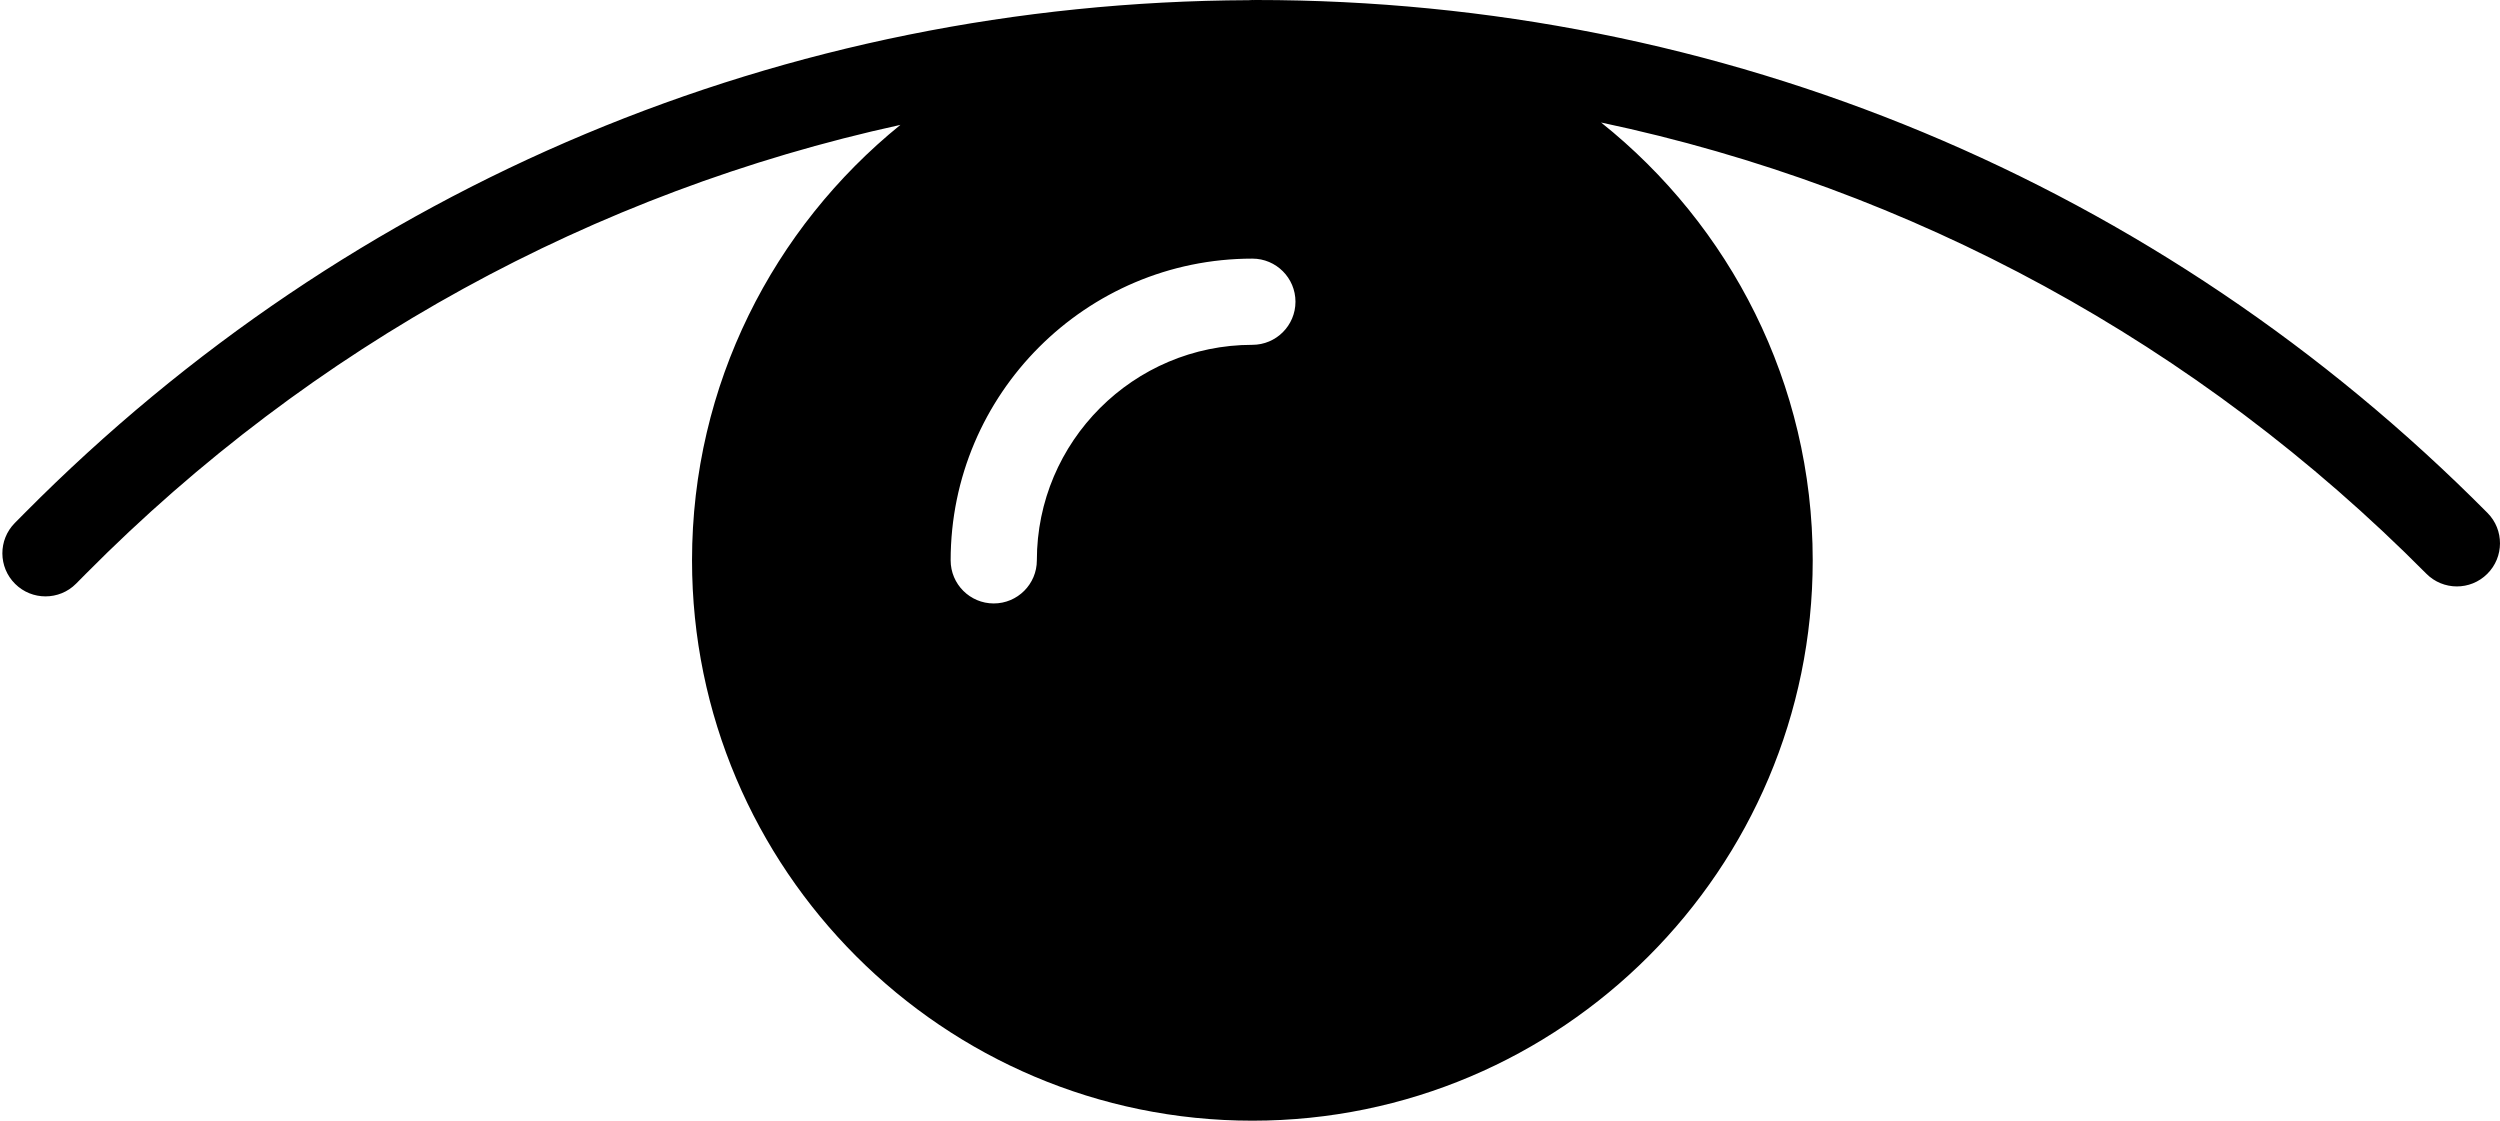 <?xml version="1.0" encoding="UTF-8" standalone="no"?>
<svg width="58px" height="26px" viewBox="0 0 58 26" version="1.1" xmlns="http://www.w3.org/2000/svg" xmlns:xlink="http://www.w3.org/1999/xlink" xmlns:sketch="http://www.bohemiancoding.com/sketch/ns">
    <!-- Generator: Sketch 3.2.2 (9983) - http://www.bohemiancoding.com/sketch -->
    <title>368 - View (Solid)</title>
    <desc>Created with Sketch.</desc>
    <defs></defs>
    <g id="Page-1" stroke="none" stroke-width="1" fill="none" fill-rule="evenodd" sketch:type="MSPage">
        <g id="Icons" sketch:type="MSArtboardGroup" transform="translate(-361, -494)" fill="#000000">
            <g id="368---View-(Solid)" sketch:type="MSLayerGroup" transform="translate(361, 494)">
                <path d="M57.71,11.9 C50.097,4.227 39.952,0 29.142,0 L29.083,0.001 L29.055,0 L28.974,0.004 C18.228,0.048 8.148,4.267 0.575,11.9 L0.345,12.132 C-0.044,12.524 -0.041,13.158 0.351,13.546 C0.546,13.74 0.801,13.836 1.055,13.836 C1.313,13.836 1.57,13.738 1.765,13.541 L1.995,13.309 C7.249,8.012 13.777,4.454 20.89,2.897 C17.945,5.283 16.055,8.923 16.055,13 C16.055,20.169 21.887,26 29.055,26 C36.224,26 42.055,20.169 42.055,13 C42.055,8.89 40.132,5.226 37.145,2.842 C44.356,4.368 50.974,7.95 56.29,13.309 C56.679,13.702 57.313,13.704 57.704,13.314 C58.096,12.925 58.099,12.292 57.71,11.9 L57.71,11.9 Z M29.055,8 C26.298,8 24.055,10.243 24.055,13 C24.055,13.552 23.607,14 23.055,14 C22.503,14 22.055,13.552 22.055,13 C22.055,9.14 25.195,6 29.055,6 C29.607,6 30.055,6.448 30.055,7 C30.055,7.552 29.607,8 29.055,8 L29.055,8 Z" id="Fill-678" sketch:type="MSShapeGroup"></path>
            </g>
        </g>
    </g>
</svg>